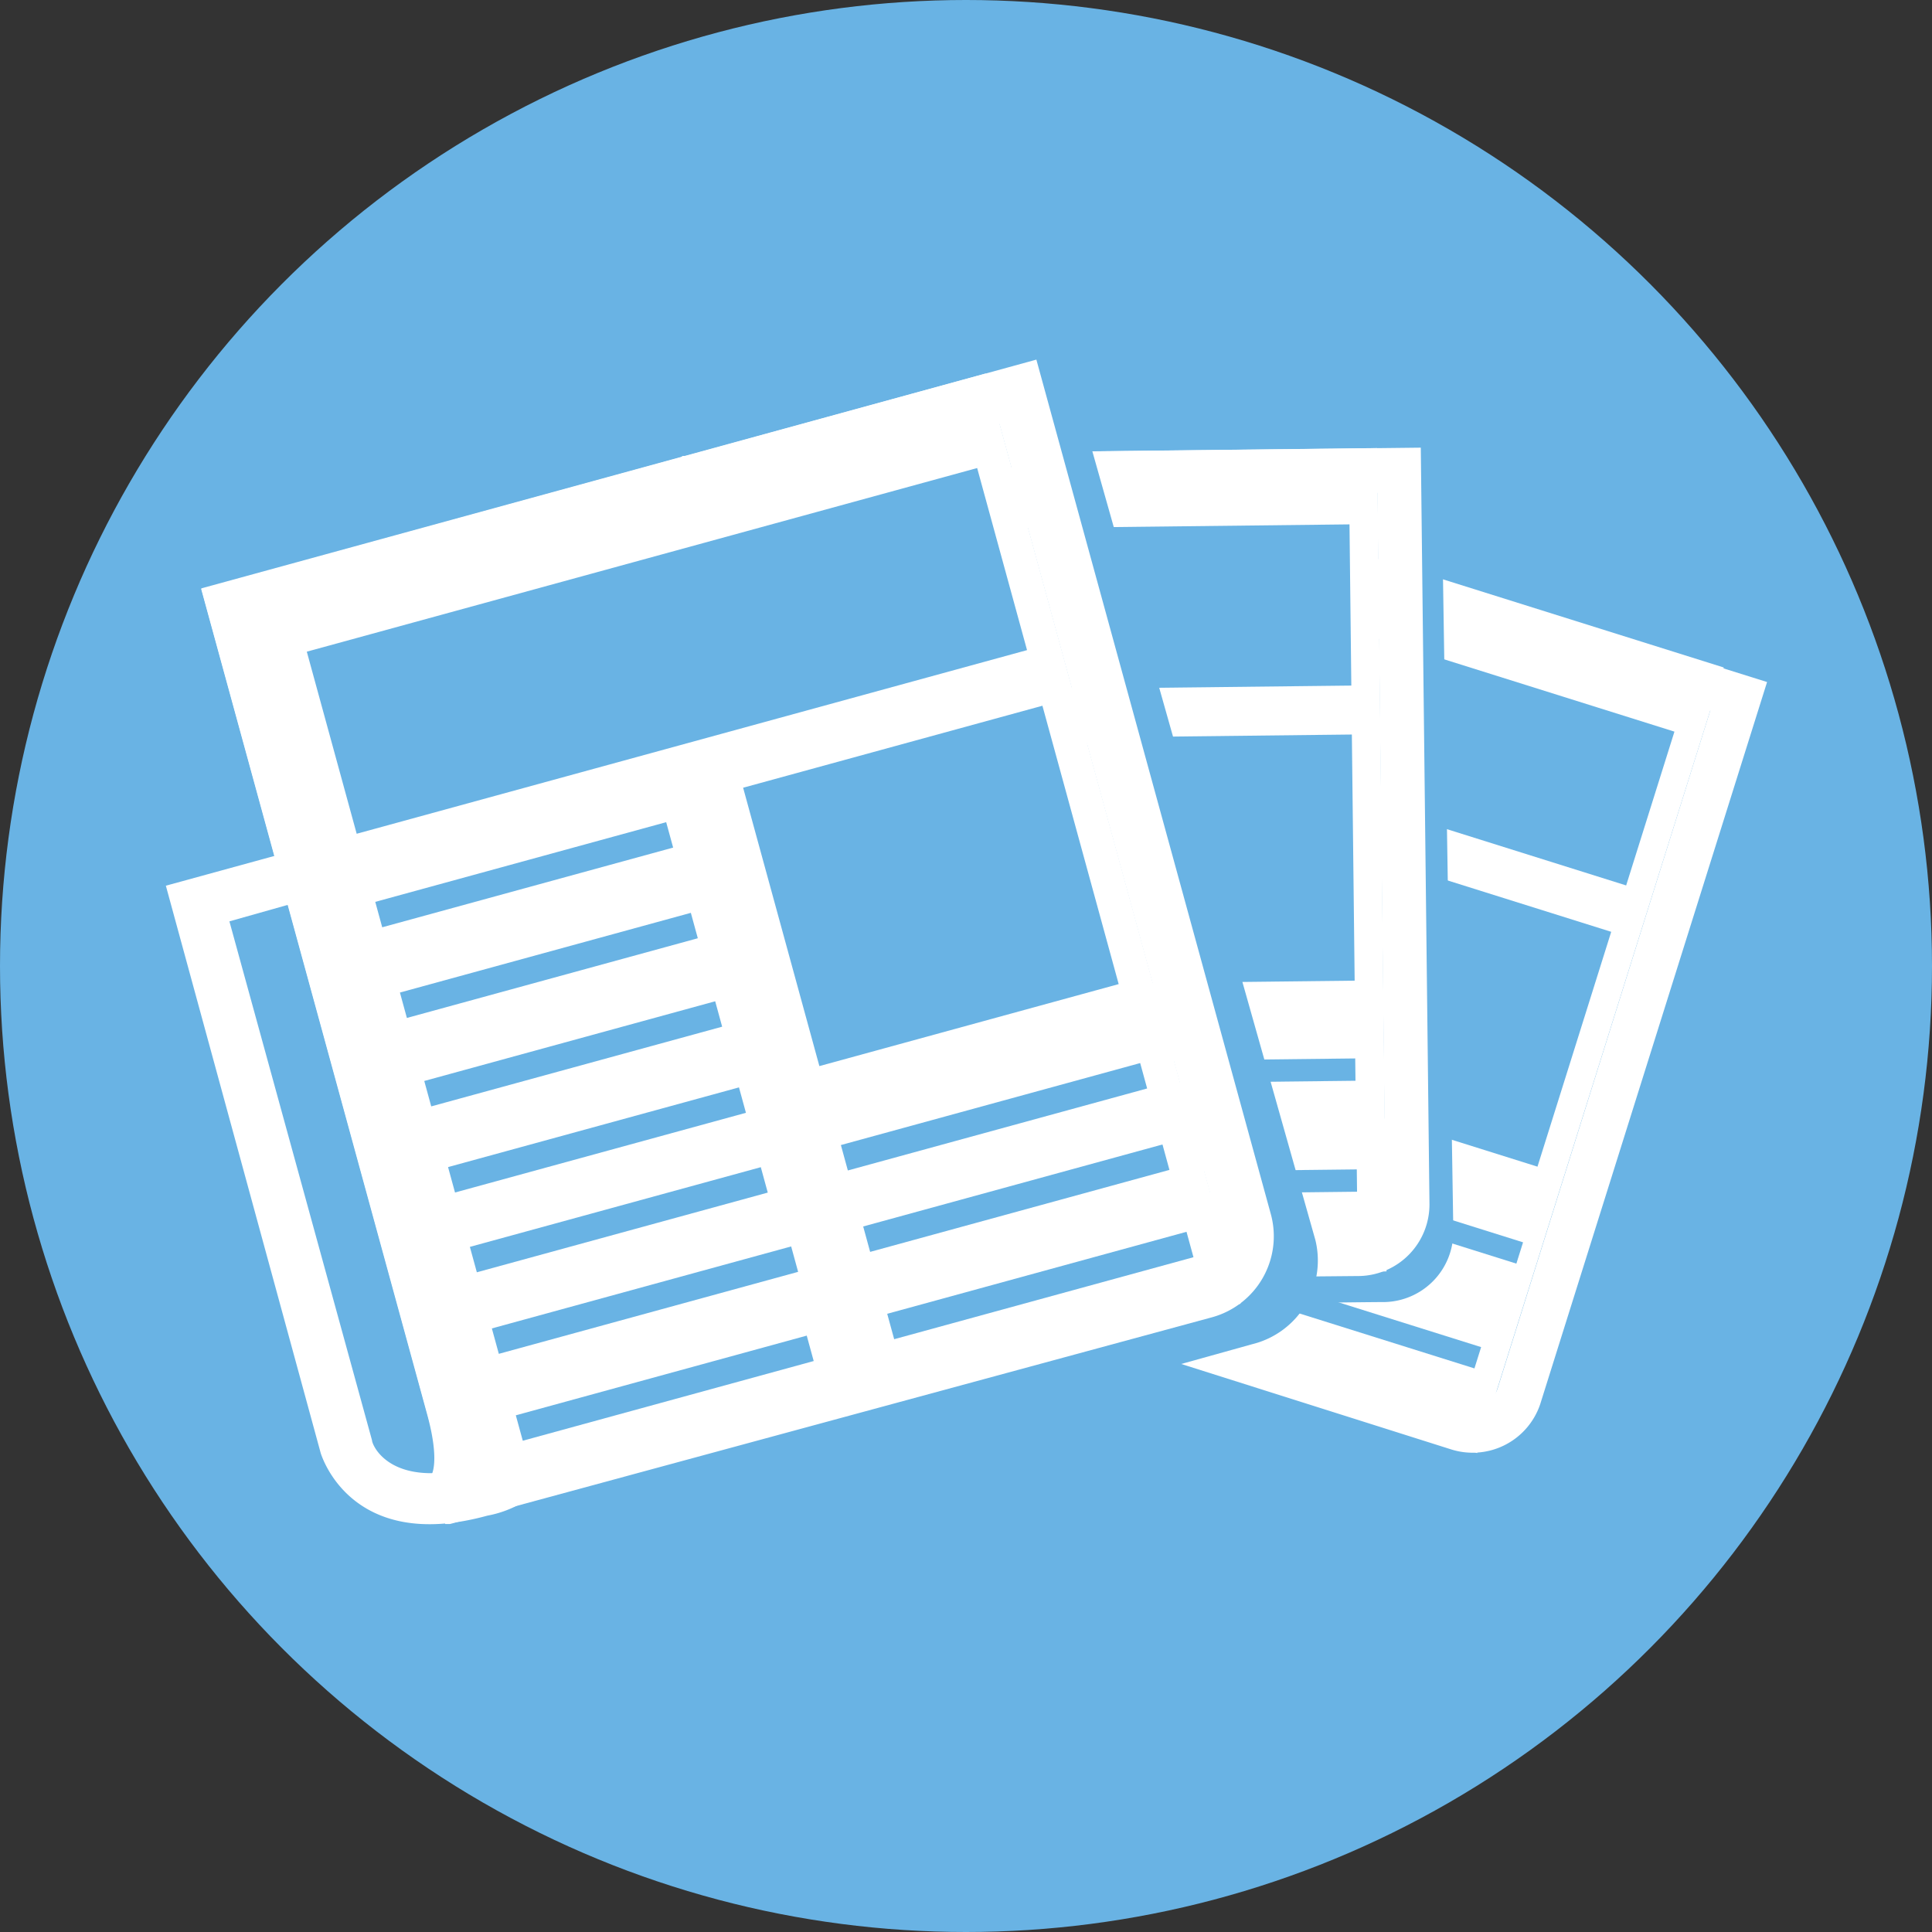 <svg xmlns="http://www.w3.org/2000/svg" viewBox="0 0 62.32 62.32">
  <rect x="0" y="0" width="62.32" height="62.32" fill="#333333" stroke="none"/>
  <title>Asset 11</title>
  <g>
    <circle cx="31.16" cy="31.16" r="31.16" fill="#69b3e4"/>
    <g>
      <rect x="29.75" y="17.57" width="22.39" height="26.56" transform="translate(11.12 -10.85) rotate(17.43)" fill="#fff"/>
      <path d="M46.8,46.75,26.07,40.19l-.12,0,.51-1.35a.2.2,0,0,0-.1,0s.41-.15.83-1.5l7.05-22.47L57,22l-7.32,23.3A2.3,2.3,0,0,1,46.8,46.75Zm-18.91-7.5,19.34,6.13a.9.9,0,0,0,1.08-.6l6.86-21.87-20-6.27L28.57,37.72A6.12,6.12,0,0,1,27.89,39.25Z" fill="#fff"/>
      <path d="M27.06,40.56c-3.75-1.18-2.95-3.88-2.94-3.91L29,21.18l6.34,2L31,36.79c0,.13-.07.4-.11.65-.12.93-.3,2.34-1.37,3A3,3,0,0,1,27.06,40.56ZM29.93,23,25.5,37.08c0,.14-.32,1.42,2,2.14a1.65,1.65,0,0,0,1.3,0c.5-.31.63-1.29.73-2a5.7,5.7,0,0,1,.15-.88l3.86-12.28Z" fill="#fff"/>
      <rect x="34.53" y="20.61" width="19.14" height="5.2" transform="translate(8.98 -12.14) rotate(17.43)" fill="#69b3e4"/>
      <rect x="42.44" y="28.6" width="8.54" height="7.94" transform="translate(11.9 -12.5) rotate(17.43)" fill="#69b3e4"/>
      <rect x="37.1" y="22.11" width="0.72" height="8.31" transform="translate(1.18 54.13) rotate(-72.57)" fill="#69b3e4"/>
      <rect x="36.43" y="24.23" width="0.72" height="8.31" transform="translate(-1.31 54.99) rotate(-72.57)" fill="#69b3e4"/>
      <rect x="35.04" y="28.65" width="0.72" height="8.31" transform="translate(-6.5 56.76) rotate(-72.57)" fill="#69b3e4"/>
      <rect x="34.35" y="30.85" width="0.72" height="8.31" transform="translate(-9.08 57.64) rotate(-72.57)" fill="#69b3e4"/>
      <rect x="32.99" y="35.19" width="0.72" height="8.31" transform="translate(-14.17 59.38) rotate(-72.57)" fill="#69b3e4"/>
      <rect x="34.08" y="33.05" width="0.72" height="8.54" transform="translate(-11.48 59) rotate(-72.57)" fill="#69b3e4"/>
      <rect x="44.59" y="34.87" width="0.72" height="8.54" transform="translate(-5.86 70.3) rotate(-72.57)" fill="#69b3e4"/>
      <rect x="43.23" y="38.25" width="0.72" height="8.54" transform="translate(-10.03 71.37) rotate(-72.57)" fill="#69b3e4"/>
      <rect x="35.78" y="26.3" width="0.72" height="8.31" transform="translate(-3.74 55.81) rotate(-72.57)" fill="#69b3e4"/>
      <path d="M44.67,42c-1.39,0-20.26.28-21.35.29H23.2l.06-1.42q-.09,0-.09,0s.33-.27.31-1.66l-.37-23.11,23.39-.37.38,24A2.27,2.27,0,0,1,44.67,42ZM24.73,40.8l19.92-.26c.75,0,.81-.81.81-.9L45.1,17.15l-20.55.33.34,21.69A6,6,0,0,1,24.73,40.8Z" fill="#69b3e4"/>
      <rect x="22.18" y="14.58" width="22.39" height="26.56" transform="translate(-0.31 0.38) rotate(-0.65)" fill="#fff"/>
      <path d="M43.87,41.16l-21.75.2H22l.06-1.44-.09,0s.34-.27.32-1.68L22,14.71l23.83-.27.28,24.41A2.31,2.31,0,0,1,43.87,41.16ZM23.56,39.9l20.29-.18c.77,0,.84-.81.84-.91L44.43,15.9l-20.94.24.25,22.1A6.1,6.1,0,0,1,23.56,39.9Z" fill="#fff"/>
      <path d="M23.18,41.4c-3.93,0-4-2.77-4-2.8L19,22.39l6.65-.08.16,14.28a4.44,4.44,0,0,0,.1.64c.17.93.43,2.32-.38,3.28A3,3,0,0,1,23.18,41.4ZM20.45,23.77l.17,14.81c0,.14.14,1.44,2.54,1.42a1.64,1.64,0,0,0,1.24-.38c.39-.46.21-1.43.08-2.13a4.57,4.57,0,0,1-.12-.89l-.15-12.87Z" fill="#fff"/>
      <rect x="24.42" y="17.02" width="19.14" height="5.2" transform="translate(-0.22 0.39) rotate(-0.65)" fill="#69b3e4"/>
      <rect x="35.11" y="23.74" width="8.54" height="7.94" transform="translate(-0.31 0.45) rotate(-0.65)" fill="#69b3e4"/>
      <rect x="24.48" y="24.22" width="8.31" height="0.72" transform="translate(-0.28 0.33) rotate(-0.65)" fill="#69b3e4"/>
      <rect x="24.5" y="26.45" width="8.31" height="0.72" transform="translate(-0.3 0.33) rotate(-0.65)" fill="#69b3e4"/>
      <rect x="24.55" y="31.08" width="8.31" height="0.72" transform="translate(-0.35 0.33) rotate(-0.65)" fill="#69b3e4"/>
      <rect x="24.58" y="33.38" width="8.31" height="0.72" transform="translate(-0.38 0.33) rotate(-0.65)" fill="#69b3e4"/>
      <rect x="24.63" y="37.93" width="8.31" height="0.72" transform="translate(-0.43 0.33) rotate(-0.65)" fill="#69b3e4"/>
      <rect x="24.92" y="35.67" width="8.54" height="0.72" transform="translate(-0.41 0.33) rotate(-0.65)" fill="#69b3e4"/>
      <rect x="35.18" y="34.19" width="8.54" height="0.72" transform="translate(-0.39 0.45) rotate(-0.65)" fill="#69b3e4"/>
      <rect x="35.23" y="37.77" width="8.54" height="0.72" transform="translate(-0.43 0.45) rotate(-0.65)" fill="#69b3e4"/>
      <rect x="24.53" y="28.62" width="8.31" height="0.72" transform="translate(-0.33 0.33) rotate(-0.65)" fill="#69b3e4"/>
      <path d="M40.39,43.36,14.16,50.67l-.16,0-.35-1.63a.27.27,0,0,0-.11.05s.33-.41-.11-2L6,20.85l28.73-8.08L42.43,40A2.78,2.78,0,0,1,40.39,43.36ZM15.46,48.57l24.47-6.82a1.07,1.07,0,0,0,.74-1.29L33.48,14.87,8.23,22l6.94,24.68A7,7,0,0,1,15.46,48.57Z" fill="#69b3e4"/>
      <g>
        <rect x="10.14" y="14.96" width="26.24" height="31.11" transform="translate(-7.24 7.23) rotate(-15.32)" fill="#fff"/>
        <path d="M39.1,42.49,14.51,49.16l-.15,0L14,47.54a.16.16,0,0,0-.09.05s.3-.41-.14-2L6.49,19,33.43,11.6,41,39.19A2.71,2.71,0,0,1,39.1,42.49ZM15.71,47.08l22.94-6.22a1,1,0,0,0,.68-1.28l-7.09-25.9L8.57,20.17l6.84,25A6.86,6.86,0,0,1,15.71,47.08Z" fill="#fff"/>
        <path d="M15.72,48.89c-4.44,1.22-5.36-2-5.37-2l-5-18.32,7.51-2.06,4.42,16.13a6,6,0,0,0,.3.71c.47,1,1.18,2.49.55,3.82A3.49,3.49,0,0,1,15.72,48.89ZM7.4,29.72,12,46.46c0,.15.59,1.59,3.31.85a1.93,1.93,0,0,0,1.29-.8c.3-.63-.19-1.68-.55-2.44a6.86,6.86,0,0,1-.4-1l-4-14.55Z" fill="#fff"/>
        <rect x="10.3" y="17.95" width="22.42" height="6.09" transform="translate(-4.78 6.43) rotate(-15.32)" fill="#69b3e4"/>
        <rect x="25.02" y="23.92" width="10.01" height="9.31" transform="translate(-6.48 8.95) rotate(-15.32)" fill="#69b3e4"/>
        <rect x="12.04" y="27.79" width="9.73" height="0.85" transform="translate(-6.85 5.47) rotate(-15.32)" fill="#69b3e4"/>
        <rect x="12.84" y="30.72" width="9.73" height="0.85" transform="translate(-7.6 5.78) rotate(-15.32)" fill="#69b3e4"/>
        <rect x="14.39" y="36.35" width="9.73" height="0.85" transform="translate(-9.03 6.39) rotate(-15.32)" fill="#69b3e4"/>
        <rect x="15.09" y="38.92" width="9.73" height="0.85" transform="translate(-9.68 6.67) rotate(-15.32)" fill="#69b3e4"/>
        <rect x="16.58" y="44.35" width="9.73" height="0.85" transform="translate(-11.07 7.26) rotate(-15.32)" fill="#69b3e4"/>
        <rect x="15.8" y="41.51" width="10.01" height="0.85" transform="translate(-10.34 6.99) rotate(-15.32)" fill="#69b3e4"/>
        <rect x="27.06" y="35.6" width="10.01" height="0.85" transform="translate(-8.38 9.75) rotate(-15.32)" fill="#69b3e4"/>
        <rect x="28.55" y="41.04" width="10.01" height="0.85" transform="translate(-9.76 10.34) rotate(-15.32)" fill="#69b3e4"/>
        <rect x="13.62" y="33.57" width="9.73" height="0.85" transform="translate(-8.32 6.09) rotate(-15.32)" fill="#69b3e4"/>
        <rect x="27.78" y="38.23" width="10.01" height="0.85" transform="translate(-9.05 10.03) rotate(-15.32)" fill="#69b3e4"/>
      </g>
    </g>
  </g>
</svg>
